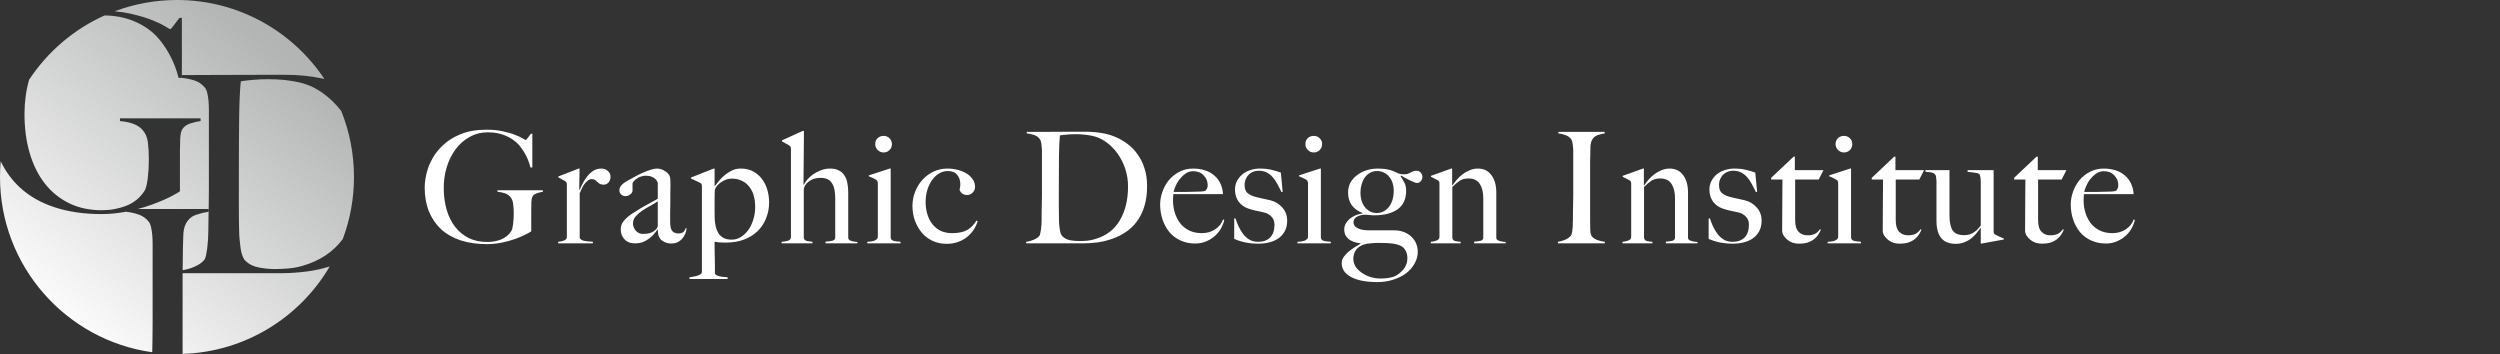 <svg width="226" height="32" viewBox="0 0 226 32" fill="none" xmlns="http://www.w3.org/2000/svg">
<rect x="0" y="0" width="226" height="32" fill="#333333" stroke="none"/>
<path d="M49.074 17.338V17.198H44.972V17.338C45.513 17.385 45.891 17.529 46.106 17.772C46.265 17.94 46.358 18.155 46.386 18.416C46.423 18.677 46.442 18.971 46.442 19.298C46.442 19.625 46.423 19.942 46.386 20.25C46.349 20.558 46.293 20.773 46.218 20.894C45.994 21.239 45.686 21.491 45.294 21.65C44.911 21.799 44.496 21.874 44.048 21.874C43.423 21.874 42.867 21.757 42.382 21.524C41.897 21.281 41.486 20.945 41.15 20.516C40.814 20.087 40.557 19.573 40.38 18.976C40.203 18.369 40.114 17.702 40.114 16.974C40.114 16.311 40.207 15.681 40.394 15.084C40.581 14.477 40.847 13.945 41.192 13.488C41.537 13.021 41.957 12.653 42.452 12.382C42.947 12.102 43.502 11.962 44.118 11.962C44.697 11.962 45.219 12.06 45.686 12.256C46.153 12.452 46.535 12.709 46.834 13.026C47.067 13.269 47.287 13.577 47.492 13.95C47.697 14.323 47.851 14.72 47.954 15.14H48.122V12.088H47.996C47.875 12.247 47.772 12.382 47.688 12.494C47.604 12.606 47.553 12.662 47.534 12.662C47.515 12.662 47.427 12.615 47.268 12.522C47.109 12.419 46.881 12.312 46.582 12.2C46.293 12.079 45.933 11.971 45.504 11.878C45.075 11.775 44.58 11.724 44.02 11.724C43.087 11.724 42.293 11.859 41.64 12.13C40.987 12.391 40.436 12.741 39.988 13.18C39.671 13.488 39.405 13.815 39.19 14.16C38.985 14.505 38.821 14.846 38.7 15.182C38.588 15.518 38.509 15.84 38.462 16.148C38.415 16.447 38.392 16.713 38.392 16.946C38.392 17.739 38.518 18.458 38.77 19.102C39.031 19.737 39.4 20.278 39.876 20.726C40.361 21.165 40.954 21.501 41.654 21.734C42.354 21.958 43.147 22.07 44.034 22.07C44.482 22.07 44.93 22.023 45.378 21.93C45.826 21.837 46.232 21.725 46.596 21.594C46.969 21.454 47.282 21.319 47.534 21.188C47.795 21.057 47.959 20.964 48.024 20.908V18.864C48.024 18.649 48.029 18.435 48.038 18.22C48.047 18.005 48.085 17.847 48.15 17.744C48.234 17.613 48.369 17.52 48.556 17.464C48.743 17.399 48.915 17.357 49.074 17.338ZM55.191 15.98C55.191 15.765 55.107 15.588 54.939 15.448C54.78 15.308 54.584 15.238 54.351 15.238C54.061 15.238 53.805 15.317 53.581 15.476C53.357 15.635 53.165 15.826 53.007 16.05C52.848 16.265 52.717 16.479 52.615 16.694C52.512 16.909 52.437 17.072 52.391 17.184H52.363L52.391 15.238H52.307L50.473 15.952V16.036C50.585 16.083 50.697 16.143 50.809 16.218C50.921 16.283 51.019 16.339 51.103 16.386C51.168 16.433 51.205 16.475 51.215 16.512C51.233 16.549 51.243 16.605 51.243 16.68V21.412C51.243 21.561 51.163 21.669 51.005 21.734C50.855 21.799 50.673 21.841 50.459 21.86V22H53.595V21.86C53.501 21.841 53.389 21.832 53.259 21.832C53.137 21.823 53.016 21.809 52.895 21.79C52.783 21.771 52.68 21.739 52.587 21.692C52.493 21.645 52.433 21.58 52.405 21.496V17.464C52.461 17.324 52.526 17.179 52.601 17.03C52.675 16.871 52.759 16.731 52.853 16.61C52.946 16.489 53.044 16.391 53.147 16.316C53.259 16.232 53.371 16.19 53.483 16.19C53.613 16.19 53.716 16.218 53.791 16.274C53.865 16.321 53.935 16.377 54.001 16.442C54.066 16.507 54.141 16.568 54.225 16.624C54.318 16.671 54.439 16.694 54.589 16.694C54.747 16.694 54.887 16.629 55.009 16.498C55.13 16.358 55.191 16.185 55.191 15.98ZM62.067 20.628H61.983C61.945 20.768 61.875 20.885 61.773 20.978C61.67 21.062 61.511 21.104 61.297 21.104C61.11 21.104 60.942 21.039 60.793 20.908C60.653 20.768 60.583 20.488 60.583 20.068C60.583 19.751 60.583 19.461 60.583 19.2C60.592 18.929 60.597 18.668 60.597 18.416C60.597 18.164 60.597 17.903 60.597 17.632C60.606 17.361 60.611 17.058 60.611 16.722C60.611 16.563 60.606 16.405 60.597 16.246C60.587 16.078 60.564 15.961 60.527 15.896C60.433 15.709 60.279 15.555 60.065 15.434C59.85 15.303 59.621 15.238 59.379 15.238C59.257 15.238 59.099 15.266 58.903 15.322C58.716 15.378 58.506 15.453 58.273 15.546C58.049 15.639 57.811 15.751 57.559 15.882C57.307 16.013 57.059 16.148 56.817 16.288C56.742 16.335 56.653 16.386 56.551 16.442C56.457 16.498 56.369 16.563 56.285 16.638C56.201 16.713 56.131 16.797 56.075 16.89C56.019 16.983 55.991 17.086 55.991 17.198C55.991 17.338 56.042 17.464 56.145 17.576C56.257 17.679 56.387 17.73 56.537 17.73C56.695 17.73 56.84 17.679 56.971 17.576C57.111 17.473 57.181 17.357 57.181 17.226V16.596C57.181 16.54 57.213 16.475 57.279 16.4C57.344 16.316 57.433 16.237 57.545 16.162C57.657 16.078 57.783 16.013 57.923 15.966C58.072 15.91 58.221 15.882 58.371 15.882C58.595 15.882 58.777 15.915 58.917 15.98C59.057 16.036 59.164 16.101 59.239 16.176C59.323 16.251 59.379 16.325 59.407 16.4C59.444 16.465 59.463 16.507 59.463 16.526V17.968C59.369 18.024 59.253 18.089 59.113 18.164C58.982 18.229 58.828 18.313 58.651 18.416C58.473 18.509 58.263 18.626 58.021 18.766C57.787 18.906 57.517 19.074 57.209 19.27C56.901 19.466 56.639 19.685 56.425 19.928C56.219 20.171 56.117 20.423 56.117 20.684C56.117 20.927 56.154 21.132 56.229 21.3C56.313 21.468 56.415 21.608 56.537 21.72C56.667 21.823 56.807 21.897 56.957 21.944C57.115 21.981 57.269 22 57.419 22C57.671 22 57.899 21.963 58.105 21.888C58.319 21.804 58.511 21.697 58.679 21.566C58.856 21.435 59.005 21.295 59.127 21.146C59.257 20.997 59.36 20.861 59.435 20.74L59.463 20.754C59.463 21.221 59.584 21.547 59.827 21.734C60.079 21.921 60.363 22.014 60.681 22.014C60.877 22.014 61.054 21.981 61.213 21.916C61.381 21.841 61.525 21.739 61.647 21.608C61.768 21.468 61.866 21.314 61.941 21.146C62.015 20.978 62.057 20.805 62.067 20.628ZM59.463 20.348C59.463 20.507 59.407 20.637 59.295 20.74C59.136 20.899 58.963 21.006 58.777 21.062C58.59 21.118 58.375 21.146 58.133 21.146C57.862 21.146 57.643 21.048 57.475 20.852C57.307 20.656 57.223 20.437 57.223 20.194C57.223 19.951 57.307 19.737 57.475 19.55C57.652 19.354 57.857 19.177 58.091 19.018C58.333 18.859 58.581 18.715 58.833 18.584C59.085 18.444 59.295 18.313 59.463 18.192V20.348ZM69.528 18.29C69.528 17.917 69.477 17.548 69.374 17.184C69.271 16.82 69.113 16.493 68.898 16.204C68.693 15.915 68.427 15.681 68.1 15.504C67.783 15.327 67.405 15.238 66.966 15.238C66.695 15.238 66.443 15.289 66.21 15.392C65.986 15.495 65.776 15.625 65.58 15.784C65.384 15.933 65.207 16.101 65.048 16.288C64.889 16.475 64.745 16.657 64.614 16.834L64.6 16.806V15.238H64.516L62.458 16.05V16.134C62.57 16.181 62.719 16.251 62.906 16.344C63.093 16.428 63.228 16.493 63.312 16.54C63.377 16.587 63.415 16.629 63.424 16.666C63.443 16.703 63.452 16.759 63.452 16.834V24.59C63.452 24.665 63.41 24.73 63.326 24.786C63.251 24.842 63.153 24.889 63.032 24.926C62.92 24.963 62.799 24.991 62.668 25.01C62.537 25.038 62.425 25.057 62.332 25.066V25.22H65.776V25.066C65.683 25.057 65.571 25.047 65.44 25.038C65.319 25.029 65.197 25.01 65.076 24.982C64.964 24.963 64.866 24.931 64.782 24.884C64.698 24.847 64.647 24.786 64.628 24.702C64.628 24.534 64.628 24.315 64.628 24.044C64.628 23.773 64.623 23.498 64.614 23.218C64.614 22.938 64.609 22.672 64.6 22.42C64.6 22.168 64.6 21.977 64.6 21.846C64.777 21.883 64.945 21.907 65.104 21.916C65.272 21.925 65.44 21.93 65.608 21.93C66.215 21.93 66.761 21.841 67.246 21.664C67.731 21.477 68.142 21.225 68.478 20.908C68.814 20.581 69.071 20.194 69.248 19.746C69.435 19.298 69.528 18.813 69.528 18.29ZM68.268 18.696C68.268 19.125 68.207 19.522 68.086 19.886C67.974 20.25 67.82 20.563 67.624 20.824C67.428 21.085 67.204 21.291 66.952 21.44C66.7 21.589 66.439 21.664 66.168 21.664C65.86 21.664 65.608 21.613 65.412 21.51C65.216 21.398 65.062 21.258 64.95 21.09C64.838 20.913 64.759 20.721 64.712 20.516C64.665 20.301 64.633 20.096 64.614 19.9C64.605 19.685 64.6 19.471 64.6 19.256C64.6 19.041 64.6 18.743 64.6 18.36C64.6 18.201 64.6 18.019 64.6 17.814C64.609 17.599 64.614 17.399 64.614 17.212C64.614 17.156 64.647 17.067 64.712 16.946C64.787 16.825 64.889 16.708 65.02 16.596C65.16 16.475 65.323 16.372 65.51 16.288C65.706 16.195 65.925 16.148 66.168 16.148C66.523 16.148 66.831 16.218 67.092 16.358C67.363 16.489 67.582 16.671 67.75 16.904C67.927 17.128 68.058 17.394 68.142 17.702C68.226 18.01 68.268 18.341 68.268 18.696ZM77.507 22V21.874C77.422 21.865 77.334 21.855 77.24 21.846C77.147 21.827 77.058 21.809 76.975 21.79C76.891 21.762 76.82 21.725 76.764 21.678C76.709 21.631 76.68 21.575 76.68 21.51V17.38C76.68 17.072 76.653 16.787 76.597 16.526C76.55 16.265 76.461 16.041 76.331 15.854C76.209 15.658 76.041 15.509 75.826 15.406C75.621 15.294 75.365 15.238 75.056 15.238C74.739 15.238 74.445 15.294 74.174 15.406C73.913 15.509 73.68 15.635 73.475 15.784C73.269 15.933 73.097 16.092 72.957 16.26C72.826 16.428 72.728 16.577 72.662 16.708L72.635 16.694L72.677 11.836H72.564L70.689 12.69V12.774C70.81 12.849 70.931 12.919 71.052 12.984C71.183 13.04 71.286 13.101 71.361 13.166C71.426 13.213 71.463 13.255 71.472 13.292C71.491 13.329 71.501 13.385 71.501 13.46V21.412C71.501 21.589 71.412 21.706 71.234 21.762C71.067 21.809 70.875 21.841 70.66 21.86V22H73.447V21.86C73.353 21.841 73.26 21.827 73.166 21.818C73.073 21.809 72.989 21.795 72.915 21.776C72.84 21.748 72.779 21.711 72.733 21.664C72.686 21.617 72.662 21.552 72.662 21.468V17.17C72.662 17.095 72.677 17.016 72.704 16.932C72.742 16.839 72.77 16.778 72.788 16.75C72.928 16.545 73.115 16.381 73.349 16.26C73.582 16.139 73.867 16.078 74.203 16.078C74.464 16.078 74.678 16.125 74.847 16.218C75.014 16.311 75.145 16.442 75.239 16.61C75.341 16.778 75.411 16.979 75.448 17.212C75.486 17.445 75.504 17.697 75.504 17.968V21.468C75.504 21.617 75.421 21.715 75.252 21.762C75.085 21.799 74.874 21.827 74.623 21.846V22H77.507ZM80.63 13.026C80.63 12.811 80.556 12.634 80.406 12.494C80.266 12.354 80.089 12.284 79.874 12.284C79.66 12.284 79.478 12.354 79.328 12.494C79.188 12.634 79.118 12.811 79.118 13.026C79.118 13.231 79.193 13.409 79.342 13.558C79.492 13.707 79.669 13.782 79.874 13.782C80.089 13.782 80.266 13.712 80.406 13.572C80.556 13.423 80.63 13.241 80.63 13.026ZM81.414 22V21.86C81.321 21.841 81.223 21.832 81.12 21.832C81.027 21.823 80.938 21.809 80.854 21.79C80.77 21.771 80.696 21.743 80.63 21.706C80.574 21.659 80.537 21.589 80.518 21.496V15.238H80.434L78.544 15.854V15.938C78.675 15.985 78.796 16.036 78.908 16.092C79.03 16.148 79.132 16.204 79.216 16.26C79.282 16.307 79.319 16.358 79.328 16.414C79.347 16.47 79.356 16.535 79.356 16.61V21.412C79.356 21.496 79.324 21.566 79.258 21.622C79.202 21.678 79.128 21.725 79.034 21.762C78.95 21.79 78.852 21.813 78.74 21.832C78.628 21.841 78.516 21.851 78.404 21.86V22H81.414ZM88.381 19.998L88.269 19.942C88.045 20.315 87.765 20.6 87.429 20.796C87.093 20.983 86.636 21.076 86.057 21.076C85.693 21.076 85.362 21.011 85.063 20.88C84.774 20.74 84.526 20.549 84.321 20.306C84.116 20.054 83.957 19.755 83.845 19.41C83.733 19.055 83.677 18.668 83.677 18.248C83.677 17.865 83.728 17.506 83.831 17.17C83.934 16.834 84.074 16.54 84.251 16.288C84.428 16.036 84.638 15.835 84.881 15.686C85.124 15.537 85.39 15.462 85.679 15.462C86.071 15.462 86.356 15.579 86.533 15.812C86.72 16.036 86.813 16.321 86.813 16.666C86.813 16.853 86.79 17.011 86.743 17.142C86.78 17.282 86.86 17.399 86.981 17.492C87.112 17.585 87.256 17.632 87.415 17.632C87.611 17.632 87.779 17.562 87.919 17.422C88.068 17.273 88.143 17.1 88.143 16.904C88.143 16.633 88.068 16.395 87.919 16.19C87.779 15.985 87.592 15.812 87.359 15.672C87.126 15.532 86.86 15.425 86.561 15.35C86.262 15.275 85.959 15.238 85.651 15.238C85.194 15.238 84.769 15.331 84.377 15.518C83.994 15.705 83.663 15.952 83.383 16.26C83.103 16.568 82.884 16.927 82.725 17.338C82.566 17.739 82.487 18.164 82.487 18.612C82.487 19.088 82.562 19.536 82.711 19.956C82.87 20.376 83.084 20.745 83.355 21.062C83.626 21.37 83.952 21.613 84.335 21.79C84.718 21.958 85.133 22.042 85.581 22.042C85.936 22.042 86.262 21.991 86.561 21.888C86.869 21.785 87.144 21.641 87.387 21.454C87.63 21.258 87.835 21.039 88.003 20.796C88.171 20.544 88.297 20.278 88.381 19.998ZM103.697 16.82C103.697 16.213 103.618 15.677 103.459 15.21C103.31 14.734 103.105 14.319 102.843 13.964C102.591 13.6 102.293 13.287 101.947 13.026C101.602 12.765 101.233 12.55 100.841 12.382C100.543 12.251 100.239 12.153 99.931 12.088C99.624 12.023 99.316 11.976 99.007 11.948C98.7 11.92 98.391 11.906 98.084 11.906C97.785 11.906 97.486 11.906 97.188 11.906C96.142 11.906 95.251 11.911 94.513 11.92C93.776 11.92 93.212 11.92 92.82 11.92V12.06C93.062 12.088 93.281 12.135 93.478 12.2C93.674 12.265 93.841 12.382 93.981 12.55C94.037 12.615 94.079 12.709 94.108 12.83C94.135 12.942 94.154 13.073 94.163 13.222C94.182 13.362 94.192 13.516 94.192 13.684C94.192 13.852 94.192 14.02 94.192 14.188V16.918C94.192 17.17 94.192 17.441 94.192 17.73C94.192 18.01 94.187 18.285 94.177 18.556C94.177 18.817 94.173 19.06 94.163 19.284C94.163 19.508 94.163 19.685 94.163 19.816C94.163 19.965 94.159 20.119 94.15 20.278C94.14 20.437 94.126 20.586 94.108 20.726C94.089 20.866 94.066 20.992 94.037 21.104C94.019 21.216 93.986 21.295 93.939 21.342C93.828 21.473 93.659 21.585 93.436 21.678C93.221 21.771 92.997 21.832 92.763 21.86V22H97.874C98.303 22 98.746 21.972 99.204 21.916C99.661 21.851 100.104 21.743 100.533 21.594C100.963 21.445 101.369 21.244 101.751 20.992C102.134 20.74 102.47 20.423 102.759 20.04C103.049 19.657 103.277 19.2 103.445 18.668C103.613 18.136 103.697 17.52 103.697 16.82ZM101.975 16.848C101.975 18.071 101.723 19.102 101.219 19.942C100.725 20.773 99.974 21.333 98.966 21.622C98.751 21.687 98.517 21.734 98.266 21.762C98.023 21.781 97.785 21.79 97.552 21.79C97.299 21.79 97.029 21.767 96.74 21.72C96.46 21.664 96.226 21.543 96.04 21.356C95.984 21.3 95.932 21.216 95.885 21.104C95.848 20.983 95.82 20.852 95.802 20.712C95.783 20.563 95.764 20.413 95.746 20.264C95.736 20.105 95.731 19.961 95.731 19.83C95.722 19.522 95.718 19.125 95.718 18.64C95.718 18.145 95.718 17.599 95.718 17.002C95.718 15.891 95.722 14.935 95.731 14.132C95.741 13.329 95.769 12.699 95.816 12.242C95.881 12.223 95.965 12.209 96.067 12.2C96.18 12.191 96.296 12.181 96.418 12.172C96.548 12.153 96.679 12.144 96.809 12.144C96.94 12.135 97.061 12.13 97.174 12.13C97.5 12.13 97.775 12.144 97.999 12.172C98.224 12.191 98.429 12.219 98.615 12.256C99.101 12.34 99.549 12.527 99.96 12.816C100.37 13.105 100.725 13.46 101.023 13.88C101.322 14.291 101.555 14.753 101.723 15.266C101.891 15.779 101.975 16.307 101.975 16.848ZM110.673 19.872L110.561 19.844C110.449 20.189 110.216 20.483 109.861 20.726C109.516 20.959 109.11 21.076 108.643 21.076C108.214 21.076 107.836 20.997 107.509 20.838C107.183 20.679 106.912 20.465 106.697 20.194C106.483 19.914 106.319 19.597 106.207 19.242C106.095 18.878 106.039 18.5 106.039 18.108C106.039 18.005 106.044 17.907 106.053 17.814C106.063 17.711 106.067 17.623 106.067 17.548H110.561C110.533 17.156 110.445 16.815 110.295 16.526C110.146 16.237 109.95 15.999 109.707 15.812C109.474 15.616 109.194 15.471 108.867 15.378C108.55 15.285 108.209 15.238 107.845 15.238C107.397 15.238 106.987 15.336 106.613 15.532C106.249 15.719 105.937 15.966 105.675 16.274C105.423 16.582 105.227 16.932 105.087 17.324C104.947 17.707 104.877 18.094 104.877 18.486C104.877 18.971 104.952 19.433 105.101 19.872C105.251 20.301 105.461 20.679 105.731 21.006C106.011 21.323 106.347 21.571 106.739 21.748C107.131 21.925 107.565 22.014 108.041 22.014C108.424 22.014 108.769 21.944 109.077 21.804C109.395 21.664 109.665 21.487 109.889 21.272C110.113 21.057 110.291 20.824 110.421 20.572C110.552 20.311 110.636 20.077 110.673 19.872ZM109.175 16.736C109.175 16.867 109.157 16.965 109.119 17.03C109.091 17.095 109.045 17.165 108.979 17.24C108.886 17.277 108.779 17.301 108.657 17.31C108.536 17.319 108.405 17.324 108.265 17.324C108.051 17.324 107.855 17.329 107.677 17.338C107.5 17.338 107.327 17.343 107.159 17.352C107.001 17.352 106.837 17.352 106.669 17.352C106.501 17.352 106.31 17.352 106.095 17.352C106.114 17.24 106.165 17.081 106.249 16.876C106.333 16.661 106.45 16.451 106.599 16.246C106.758 16.041 106.94 15.863 107.145 15.714C107.36 15.555 107.598 15.476 107.859 15.476C108.261 15.476 108.578 15.602 108.811 15.854C109.054 16.097 109.175 16.391 109.175 16.736ZM116.361 19.956C116.361 19.48 116.212 19.079 115.913 18.752C115.624 18.425 115.269 18.211 114.849 18.108C114.672 18.061 114.462 18.015 114.219 17.968C113.977 17.912 113.753 17.861 113.547 17.814C113.249 17.739 113.001 17.627 112.805 17.478C112.609 17.329 112.511 17.081 112.511 16.736C112.511 16.521 112.549 16.335 112.623 16.176C112.698 16.008 112.791 15.873 112.903 15.77C113.025 15.658 113.16 15.574 113.309 15.518C113.468 15.462 113.627 15.434 113.785 15.434C114.047 15.434 114.275 15.481 114.471 15.574C114.677 15.667 114.859 15.803 115.017 15.98C115.176 16.148 115.321 16.353 115.451 16.596C115.582 16.829 115.713 17.086 115.843 17.366L115.955 17.338L115.787 15.602C115.517 15.499 115.232 15.415 114.933 15.35C114.635 15.275 114.289 15.238 113.897 15.238C113.589 15.238 113.3 15.285 113.029 15.378C112.759 15.462 112.521 15.588 112.315 15.756C112.11 15.924 111.947 16.125 111.825 16.358C111.704 16.591 111.643 16.853 111.643 17.142C111.643 17.562 111.751 17.921 111.965 18.22C112.189 18.519 112.479 18.729 112.833 18.85C113.02 18.915 113.23 18.976 113.463 19.032C113.697 19.088 113.939 19.139 114.191 19.186C114.509 19.251 114.756 19.382 114.933 19.578C115.12 19.765 115.213 20.003 115.213 20.292C115.213 20.824 115.078 21.221 114.807 21.482C114.546 21.734 114.191 21.86 113.743 21.86C113.435 21.86 113.169 21.795 112.945 21.664C112.721 21.524 112.53 21.351 112.371 21.146C112.213 20.931 112.077 20.703 111.965 20.46C111.853 20.208 111.76 19.97 111.685 19.746H111.573V21.594C111.881 21.734 112.217 21.841 112.581 21.916C112.945 21.991 113.333 22.028 113.743 22.028C114.089 22.028 114.415 21.991 114.723 21.916C115.041 21.841 115.321 21.72 115.563 21.552C115.806 21.384 115.997 21.169 116.137 20.908C116.287 20.637 116.361 20.32 116.361 19.956ZM119.519 13.026C119.519 12.811 119.444 12.634 119.295 12.494C119.155 12.354 118.978 12.284 118.763 12.284C118.548 12.284 118.366 12.354 118.217 12.494C118.077 12.634 118.007 12.811 118.007 13.026C118.007 13.231 118.082 13.409 118.231 13.558C118.38 13.707 118.558 13.782 118.763 13.782C118.978 13.782 119.155 13.712 119.295 13.572C119.444 13.423 119.519 13.241 119.519 13.026ZM120.303 22V21.86C120.21 21.841 120.112 21.832 120.009 21.832C119.916 21.823 119.827 21.809 119.743 21.79C119.659 21.771 119.584 21.743 119.519 21.706C119.463 21.659 119.426 21.589 119.407 21.496V15.238H119.323L117.433 15.854V15.938C117.564 15.985 117.685 16.036 117.797 16.092C117.918 16.148 118.021 16.204 118.105 16.26C118.17 16.307 118.208 16.358 118.217 16.414C118.236 16.47 118.245 16.535 118.245 16.61V21.412C118.245 21.496 118.212 21.566 118.147 21.622C118.091 21.678 118.016 21.725 117.923 21.762C117.839 21.79 117.741 21.813 117.629 21.832C117.517 21.841 117.405 21.851 117.293 21.86V22H120.303ZM128.586 16.008C128.586 15.849 128.534 15.714 128.432 15.602C128.329 15.49 128.198 15.434 128.04 15.434C127.928 15.434 127.83 15.453 127.746 15.49C127.662 15.518 127.582 15.555 127.508 15.602C127.433 15.639 127.349 15.677 127.256 15.714C127.172 15.742 127.074 15.756 126.962 15.756C126.85 15.756 126.752 15.751 126.668 15.742C126.593 15.733 126.5 15.709 126.388 15.672C126.089 15.513 125.8 15.401 125.52 15.336C125.249 15.271 124.936 15.238 124.582 15.238C124.19 15.238 123.826 15.294 123.49 15.406C123.163 15.518 122.878 15.672 122.636 15.868C122.393 16.055 122.202 16.279 122.062 16.54C121.931 16.801 121.866 17.081 121.866 17.38C121.866 17.856 121.978 18.248 122.202 18.556C122.435 18.864 122.757 19.097 123.168 19.256V19.298C122.934 19.326 122.715 19.387 122.51 19.48C122.314 19.564 122.141 19.671 121.992 19.802C121.842 19.933 121.726 20.077 121.642 20.236C121.558 20.395 121.516 20.563 121.516 20.74C121.516 21.095 121.642 21.379 121.894 21.594C122.155 21.809 122.524 21.944 123 22V22.028C122.804 22.149 122.603 22.271 122.398 22.392C122.202 22.523 122.02 22.658 121.852 22.798C121.693 22.947 121.558 23.101 121.446 23.26C121.343 23.419 121.292 23.596 121.292 23.792C121.292 24.324 121.572 24.739 122.132 25.038C122.701 25.346 123.494 25.5 124.512 25.5C125.044 25.5 125.529 25.425 125.968 25.276C126.416 25.136 126.803 24.94 127.13 24.688C127.456 24.436 127.708 24.142 127.886 23.806C128.072 23.479 128.166 23.134 128.166 22.77C128.166 22.49 128.114 22.233 128.012 22C127.918 21.776 127.778 21.575 127.592 21.398C127.405 21.221 127.181 21.081 126.92 20.978C126.658 20.875 126.364 20.824 126.038 20.824H123.798C123.639 20.824 123.476 20.815 123.308 20.796C123.14 20.777 122.986 20.74 122.846 20.684C122.706 20.628 122.589 20.553 122.496 20.46C122.402 20.357 122.356 20.231 122.356 20.082C122.356 19.895 122.444 19.741 122.622 19.62C122.799 19.499 123.037 19.429 123.336 19.41C123.522 19.41 123.681 19.419 123.812 19.438C123.952 19.457 124.087 19.466 124.218 19.466C125.123 19.466 125.832 19.284 126.346 18.92C126.859 18.547 127.116 17.991 127.116 17.254C127.116 16.955 127.064 16.713 126.962 16.526C126.868 16.339 126.752 16.139 126.612 15.924L126.668 15.868C126.78 15.933 126.906 16.008 127.046 16.092C127.186 16.167 127.321 16.237 127.452 16.302C127.592 16.367 127.718 16.423 127.83 16.47C127.942 16.517 128.026 16.54 128.082 16.54C128.222 16.54 128.338 16.489 128.432 16.386C128.534 16.274 128.586 16.148 128.586 16.008ZM125.996 17.254C125.996 17.515 125.963 17.767 125.898 18.01C125.832 18.243 125.734 18.453 125.604 18.64C125.473 18.827 125.31 18.976 125.114 19.088C124.927 19.2 124.708 19.256 124.456 19.256C124.045 19.256 123.695 19.088 123.406 18.752C123.126 18.407 122.986 17.954 122.986 17.394C122.986 17.151 123.018 16.913 123.084 16.68C123.149 16.447 123.242 16.241 123.364 16.064C123.494 15.877 123.653 15.733 123.84 15.63C124.026 15.518 124.236 15.462 124.47 15.462C124.722 15.462 124.941 15.513 125.128 15.616C125.324 15.709 125.482 15.84 125.604 16.008C125.734 16.167 125.832 16.353 125.898 16.568C125.963 16.783 125.996 17.011 125.996 17.254ZM127.228 23.344C127.228 23.745 127.102 24.091 126.85 24.38C126.607 24.669 126.322 24.879 125.996 25.01C125.837 25.066 125.655 25.108 125.45 25.136C125.254 25.164 125.016 25.178 124.736 25.178C124.502 25.178 124.246 25.141 123.966 25.066C123.695 24.991 123.438 24.875 123.196 24.716C122.953 24.567 122.748 24.38 122.58 24.156C122.421 23.932 122.342 23.671 122.342 23.372C122.342 23.083 122.426 22.817 122.594 22.574C122.762 22.331 123.065 22.154 123.504 22.042C123.634 22.023 123.802 22.005 124.008 21.986C124.213 21.967 124.414 21.958 124.61 21.958C125.151 21.958 125.576 21.977 125.884 22.014C126.192 22.061 126.448 22.135 126.654 22.238C126.812 22.313 126.948 22.448 127.06 22.644C127.172 22.84 127.228 23.073 127.228 23.344ZM136.119 22V21.874C136.035 21.865 135.942 21.855 135.839 21.846C135.746 21.827 135.657 21.809 135.573 21.79C135.489 21.762 135.415 21.725 135.349 21.678C135.293 21.631 135.265 21.575 135.265 21.51V17.394C135.265 16.759 135.121 16.241 134.831 15.84C134.542 15.439 134.127 15.238 133.585 15.238C133.333 15.238 133.091 15.289 132.857 15.392C132.624 15.485 132.409 15.607 132.213 15.756C132.017 15.905 131.84 16.073 131.681 16.26C131.532 16.437 131.406 16.605 131.303 16.764L131.275 16.75V15.238H131.191L129.357 15.896V15.98C129.469 16.027 129.581 16.083 129.693 16.148C129.805 16.204 129.903 16.255 129.987 16.302C130.053 16.349 130.09 16.391 130.099 16.428C130.118 16.465 130.127 16.521 130.127 16.596V21.412C130.127 21.561 130.048 21.669 129.889 21.734C129.74 21.799 129.558 21.841 129.343 21.86V22H132.045V21.86C131.952 21.841 131.863 21.832 131.779 21.832C131.695 21.823 131.621 21.809 131.555 21.79C131.49 21.771 131.434 21.743 131.387 21.706C131.341 21.659 131.308 21.589 131.289 21.496V16.904C131.541 16.652 131.77 16.461 131.975 16.33C132.181 16.199 132.437 16.134 132.745 16.134C133.231 16.134 133.576 16.302 133.781 16.638C133.987 16.965 134.089 17.399 134.089 17.94V21.468C134.089 21.617 134.015 21.715 133.865 21.762C133.716 21.799 133.515 21.827 133.263 21.846V22H136.119ZM145.077 22V21.86C144.881 21.841 144.662 21.79 144.419 21.706C144.177 21.622 143.999 21.501 143.887 21.342C143.813 21.239 143.771 21.062 143.761 20.81C143.752 20.558 143.747 20.297 143.747 20.026V16.862C143.747 16.573 143.747 16.307 143.747 16.064C143.747 15.812 143.747 15.569 143.747 15.336C143.747 15.103 143.747 14.874 143.747 14.65C143.757 14.417 143.761 14.183 143.761 13.95C143.771 13.735 143.775 13.507 143.775 13.264C143.785 13.021 143.831 12.821 143.915 12.662C144.037 12.438 144.209 12.289 144.433 12.214C144.657 12.139 144.867 12.088 145.063 12.06V11.92H140.877V12.06C141.12 12.088 141.335 12.139 141.521 12.214C141.717 12.279 141.881 12.391 142.011 12.55C142.067 12.615 142.109 12.709 142.137 12.83C142.165 12.942 142.184 13.073 142.193 13.222C142.212 13.362 142.221 13.516 142.221 13.684C142.221 13.852 142.221 14.02 142.221 14.188V16.918C142.221 17.17 142.221 17.441 142.221 17.73C142.221 18.01 142.217 18.285 142.207 18.556C142.207 18.817 142.203 19.06 142.193 19.284C142.193 19.508 142.193 19.685 142.193 19.816C142.193 19.965 142.189 20.119 142.179 20.278C142.179 20.427 142.17 20.572 142.151 20.712C142.142 20.852 142.123 20.973 142.095 21.076C142.077 21.179 142.044 21.258 141.997 21.314C141.857 21.473 141.685 21.594 141.479 21.678C141.283 21.762 141.069 21.823 140.835 21.86V22H145.077ZM153.451 22V21.874C153.367 21.865 153.274 21.855 153.171 21.846C153.078 21.827 152.989 21.809 152.905 21.79C152.821 21.762 152.747 21.725 152.681 21.678C152.625 21.631 152.597 21.575 152.597 21.51V17.394C152.597 16.759 152.453 16.241 152.163 15.84C151.874 15.439 151.459 15.238 150.917 15.238C150.665 15.238 150.423 15.289 150.189 15.392C149.956 15.485 149.741 15.607 149.545 15.756C149.349 15.905 149.172 16.073 149.013 16.26C148.864 16.437 148.738 16.605 148.635 16.764L148.607 16.75V15.238H148.523L146.689 15.896V15.98C146.801 16.027 146.913 16.083 147.025 16.148C147.137 16.204 147.235 16.255 147.319 16.302C147.385 16.349 147.422 16.391 147.431 16.428C147.45 16.465 147.459 16.521 147.459 16.596V21.412C147.459 21.561 147.38 21.669 147.221 21.734C147.072 21.799 146.89 21.841 146.675 21.86V22H149.377V21.86C149.284 21.841 149.195 21.832 149.111 21.832C149.027 21.823 148.953 21.809 148.887 21.79C148.822 21.771 148.766 21.743 148.719 21.706C148.673 21.659 148.64 21.589 148.621 21.496V16.904C148.873 16.652 149.102 16.461 149.307 16.33C149.513 16.199 149.769 16.134 150.077 16.134C150.563 16.134 150.908 16.302 151.113 16.638C151.319 16.965 151.421 17.399 151.421 17.94V21.468C151.421 21.617 151.347 21.715 151.197 21.762C151.048 21.799 150.847 21.827 150.595 21.846V22H153.451ZM159.25 19.956C159.25 19.48 159.101 19.079 158.802 18.752C158.513 18.425 158.158 18.211 157.738 18.108C157.561 18.061 157.351 18.015 157.108 17.968C156.865 17.912 156.641 17.861 156.436 17.814C156.137 17.739 155.89 17.627 155.694 17.478C155.498 17.329 155.4 17.081 155.4 16.736C155.4 16.521 155.437 16.335 155.512 16.176C155.587 16.008 155.68 15.873 155.792 15.77C155.913 15.658 156.049 15.574 156.198 15.518C156.357 15.462 156.515 15.434 156.674 15.434C156.935 15.434 157.164 15.481 157.36 15.574C157.565 15.667 157.747 15.803 157.906 15.98C158.065 16.148 158.209 16.353 158.34 16.596C158.471 16.829 158.601 17.086 158.732 17.366L158.844 17.338L158.676 15.602C158.405 15.499 158.121 15.415 157.822 15.35C157.523 15.275 157.178 15.238 156.786 15.238C156.478 15.238 156.189 15.285 155.918 15.378C155.647 15.462 155.409 15.588 155.204 15.756C154.999 15.924 154.835 16.125 154.714 16.358C154.593 16.591 154.532 16.853 154.532 17.142C154.532 17.562 154.639 17.921 154.854 18.22C155.078 18.519 155.367 18.729 155.722 18.85C155.909 18.915 156.119 18.976 156.352 19.032C156.585 19.088 156.828 19.139 157.08 19.186C157.397 19.251 157.645 19.382 157.822 19.578C158.009 19.765 158.102 20.003 158.102 20.292C158.102 20.824 157.967 21.221 157.696 21.482C157.435 21.734 157.08 21.86 156.632 21.86C156.324 21.86 156.058 21.795 155.834 21.664C155.61 21.524 155.419 21.351 155.26 21.146C155.101 20.931 154.966 20.703 154.854 20.46C154.742 20.208 154.649 19.97 154.574 19.746H154.462V21.594C154.77 21.734 155.106 21.841 155.47 21.916C155.834 21.991 156.221 22.028 156.632 22.028C156.977 22.028 157.304 21.991 157.612 21.916C157.929 21.841 158.209 21.72 158.452 21.552C158.695 21.384 158.886 21.169 159.026 20.908C159.175 20.637 159.25 20.32 159.25 19.956ZM164.844 15.378H162.254V14.16H162.142L160.112 16.078V16.232H161.134C161.134 16.848 161.129 17.553 161.12 18.346C161.11 19.13 161.106 19.961 161.106 20.838C161.106 20.987 161.148 21.137 161.232 21.286C161.325 21.426 161.442 21.557 161.582 21.678C161.722 21.79 161.88 21.879 162.058 21.944C162.244 22 162.436 22.028 162.632 22.028C162.93 22.028 163.187 21.995 163.402 21.93C163.626 21.855 163.817 21.757 163.976 21.636C164.144 21.505 164.274 21.365 164.368 21.216C164.47 21.057 164.55 20.908 164.606 20.768L164.522 20.726C164.391 20.913 164.237 21.053 164.06 21.146C163.882 21.23 163.658 21.272 163.388 21.272C163.061 21.272 162.795 21.165 162.59 20.95C162.384 20.735 162.282 20.39 162.282 19.914V16.232H164.41L164.844 15.378ZM167.447 13.026C167.447 12.811 167.372 12.634 167.223 12.494C167.083 12.354 166.905 12.284 166.691 12.284C166.476 12.284 166.294 12.354 166.145 12.494C166.005 12.634 165.935 12.811 165.935 13.026C165.935 13.231 166.009 13.409 166.159 13.558C166.308 13.707 166.485 13.782 166.691 13.782C166.905 13.782 167.083 13.712 167.223 13.572C167.372 13.423 167.447 13.241 167.447 13.026ZM168.231 22V21.86C168.137 21.841 168.039 21.832 167.937 21.832C167.843 21.823 167.755 21.809 167.671 21.79C167.587 21.771 167.512 21.743 167.447 21.706C167.391 21.659 167.353 21.589 167.335 21.496V15.238H167.251L165.361 15.854V15.938C165.491 15.985 165.613 16.036 165.725 16.092C165.846 16.148 165.949 16.204 166.033 16.26C166.098 16.307 166.135 16.358 166.145 16.414C166.163 16.47 166.173 16.535 166.173 16.61V21.412C166.173 21.496 166.14 21.566 166.075 21.622C166.019 21.678 165.944 21.725 165.851 21.762C165.767 21.79 165.669 21.813 165.557 21.832C165.445 21.841 165.333 21.851 165.221 21.86V22H168.231ZM173.937 15.378H171.347V14.16H171.235L169.205 16.078V16.232H170.227C170.227 16.848 170.223 17.553 170.213 18.346C170.204 19.13 170.199 19.961 170.199 20.838C170.199 20.987 170.241 21.137 170.325 21.286C170.419 21.426 170.535 21.557 170.675 21.678C170.815 21.79 170.974 21.879 171.151 21.944C171.338 22 171.529 22.028 171.725 22.028C172.024 22.028 172.281 21.995 172.495 21.93C172.719 21.855 172.911 21.757 173.069 21.636C173.237 21.505 173.368 21.365 173.461 21.216C173.564 21.057 173.643 20.908 173.699 20.768L173.615 20.726C173.485 20.913 173.331 21.053 173.153 21.146C172.976 21.23 172.752 21.272 172.481 21.272C172.155 21.272 171.889 21.165 171.683 20.95C171.478 20.735 171.375 20.39 171.375 19.914V16.232H173.503L173.937 15.378ZM181.147 21.65V21.566C181.035 21.519 180.895 21.459 180.727 21.384C180.568 21.309 180.447 21.249 180.363 21.202C180.297 21.155 180.255 21.113 180.237 21.076C180.227 21.039 180.223 20.983 180.223 20.908V15.378H177.871V15.532C178.076 15.551 178.272 15.574 178.459 15.602C178.655 15.63 178.809 15.667 178.921 15.714C178.977 15.789 179.014 15.901 179.033 16.05C179.051 16.19 179.061 16.307 179.061 16.4V20.39C178.977 20.502 178.883 20.609 178.781 20.712C178.687 20.815 178.58 20.908 178.459 20.992C178.347 21.067 178.216 21.132 178.067 21.188C177.927 21.235 177.759 21.258 177.562 21.258C177.049 21.258 176.699 21.113 176.513 20.824C176.326 20.525 176.233 20.068 176.233 19.452V15.378H174.062V15.532C174.147 15.541 174.235 15.551 174.329 15.56C174.422 15.56 174.511 15.569 174.595 15.588C174.679 15.607 174.753 15.635 174.819 15.672C174.893 15.709 174.949 15.77 174.986 15.854C175.005 15.882 175.015 15.929 175.015 15.994C175.024 16.05 175.033 16.115 175.043 16.19C175.052 16.255 175.057 16.321 175.057 16.386C175.057 16.451 175.057 16.503 175.057 16.54V19.956C175.057 20.637 175.197 21.155 175.477 21.51C175.766 21.865 176.209 22.042 176.807 22.042C177.068 22.042 177.311 22 177.535 21.916C177.768 21.832 177.978 21.72 178.165 21.58C178.351 21.431 178.519 21.267 178.669 21.09C178.818 20.913 178.944 20.745 179.047 20.586L179.061 20.6V22.014H179.159L181.147 21.65ZM186.805 15.378H184.215V14.16H184.103L182.073 16.078V16.232H183.095C183.095 16.848 183.09 17.553 183.081 18.346C183.071 19.13 183.067 19.961 183.067 20.838C183.067 20.987 183.109 21.137 183.193 21.286C183.286 21.426 183.403 21.557 183.543 21.678C183.683 21.79 183.841 21.879 184.019 21.944C184.205 22 184.397 22.028 184.593 22.028C184.891 22.028 185.148 21.995 185.363 21.93C185.587 21.855 185.778 21.757 185.937 21.636C186.105 21.505 186.235 21.365 186.329 21.216C186.431 21.057 186.511 20.908 186.567 20.768L186.483 20.726C186.352 20.913 186.198 21.053 186.021 21.146C185.843 21.23 185.619 21.272 185.349 21.272C185.022 21.272 184.756 21.165 184.551 20.95C184.345 20.735 184.243 20.39 184.243 19.914V16.232H186.371L186.805 15.378ZM192.992 19.872L192.88 19.844C192.768 20.189 192.534 20.483 192.18 20.726C191.834 20.959 191.428 21.076 190.962 21.076C190.532 21.076 190.154 20.997 189.828 20.838C189.501 20.679 189.23 20.465 189.016 20.194C188.801 19.914 188.638 19.597 188.526 19.242C188.414 18.878 188.358 18.5 188.358 18.108C188.358 18.005 188.362 17.907 188.372 17.814C188.381 17.711 188.386 17.623 188.386 17.548H192.88C192.852 17.156 192.763 16.815 192.614 16.526C192.464 16.237 192.268 15.999 192.026 15.812C191.792 15.616 191.512 15.471 191.186 15.378C190.868 15.285 190.528 15.238 190.164 15.238C189.716 15.238 189.305 15.336 188.932 15.532C188.568 15.719 188.255 15.966 187.994 16.274C187.742 16.582 187.546 16.932 187.406 17.324C187.266 17.707 187.196 18.094 187.196 18.486C187.196 18.971 187.27 19.433 187.42 19.872C187.569 20.301 187.779 20.679 188.05 21.006C188.33 21.323 188.666 21.571 189.058 21.748C189.45 21.925 189.884 22.014 190.36 22.014C190.742 22.014 191.088 21.944 191.396 21.804C191.713 21.664 191.984 21.487 192.208 21.272C192.432 21.057 192.609 20.824 192.74 20.572C192.87 20.311 192.954 20.077 192.992 19.872ZM191.494 16.736C191.494 16.867 191.475 16.965 191.438 17.03C191.41 17.095 191.363 17.165 191.298 17.24C191.204 17.277 191.097 17.301 190.976 17.31C190.854 17.319 190.724 17.324 190.584 17.324C190.369 17.324 190.173 17.329 189.996 17.338C189.818 17.338 189.646 17.343 189.478 17.352C189.319 17.352 189.156 17.352 188.988 17.352C188.82 17.352 188.628 17.352 188.414 17.352C188.432 17.24 188.484 17.081 188.568 16.876C188.652 16.661 188.768 16.451 188.918 16.246C189.076 16.041 189.258 15.863 189.464 15.714C189.678 15.555 189.916 15.476 190.178 15.476C190.579 15.476 190.896 15.602 191.13 15.854C191.372 16.097 191.494 16.391 191.494 16.736Z" fill="white"/>
<g clip-path="url(#clip0)">
<path d="M32 16C32 17.975 31.641 19.866 30.986 21.613C30.114 22.778 28.907 23.582 27.363 24.025C26.982 24.141 26.571 24.22 26.132 24.261C25.693 24.302 25.266 24.323 24.851 24.323C24.403 24.323 23.926 24.278 23.421 24.186C22.914 24.095 22.496 23.884 22.165 23.552C22.066 23.453 21.978 23.299 21.904 23.092C21.83 22.885 21.775 22.653 21.742 22.395C21.709 22.138 21.68 21.873 21.655 21.599C21.63 21.326 21.618 21.073 21.618 20.841C21.601 20.294 21.593 19.589 21.593 18.726C21.593 17.848 21.593 16.878 21.593 15.816C21.593 13.843 21.601 12.143 21.618 10.717C21.634 9.291 21.684 8.172 21.767 7.359C21.883 7.326 22.037 7.302 22.227 7.285C22.418 7.269 22.625 7.247 22.849 7.222C23.073 7.198 23.3 7.181 23.533 7.173C23.765 7.165 23.981 7.16 24.179 7.16C24.759 7.16 25.249 7.181 25.646 7.222C26.044 7.264 26.409 7.318 26.741 7.384C27.602 7.534 28.398 7.865 29.129 8.379C29.782 8.839 30.354 9.39 30.848 10.029C31.59 11.875 32 13.89 32 16ZM11.789 1.233C12.551 1.407 13.194 1.598 13.717 1.805C14.239 2.012 14.641 2.202 14.923 2.377C15.205 2.551 15.362 2.638 15.396 2.638C15.429 2.638 15.52 2.538 15.67 2.339C15.819 2.14 16.001 1.9 16.217 1.618H16.441V7.04H16.142C15.96 6.294 15.686 5.59 15.322 4.926C14.957 4.262 14.567 3.715 14.153 3.284C13.622 2.721 12.942 2.264 12.114 1.916C11.318 1.582 10.431 1.41 9.454 1.396C6.661 2.651 4.295 4.681 2.629 7.213C2.353 8.197 2.214 9.226 2.214 10.299C2.214 11.593 2.371 12.774 2.686 13.843C3.001 14.913 3.458 15.829 4.054 16.591C4.651 17.354 5.381 17.946 6.243 18.37C7.105 18.793 8.092 19.004 9.203 19.004C9.999 19.004 10.741 18.867 11.43 18.594C12.118 18.32 12.661 17.877 13.058 17.263C13.191 17.048 13.29 16.666 13.357 16.119C13.423 15.572 13.456 15.009 13.456 14.428C13.456 13.848 13.427 13.326 13.369 12.861C13.31 12.397 13.141 12.015 12.859 11.717C12.478 11.286 11.806 11.029 10.845 10.946V10.697H18.132V10.946C17.85 10.979 17.543 11.05 17.212 11.157C16.88 11.265 16.64 11.434 16.49 11.666C16.374 11.849 16.308 12.131 16.291 12.512C16.274 12.894 16.266 13.275 16.266 13.656V17.287C16.15 17.386 15.864 17.553 15.408 17.785C14.952 18.018 14.397 18.254 13.742 18.494C13.338 18.642 12.908 18.775 12.452 18.895H18.846V19.144C18.498 19.194 18.125 19.285 17.727 19.418C17.33 19.55 17.022 19.815 16.807 20.214C16.658 20.496 16.579 20.852 16.571 21.283C16.562 21.714 16.55 22.121 16.534 22.502C16.534 22.916 16.53 23.326 16.521 23.733C16.516 23.962 16.513 24.193 16.511 24.424C16.867 24.367 17.214 24.268 17.552 24.124C17.942 23.958 18.236 23.759 18.435 23.527C18.518 23.445 18.58 23.303 18.622 23.104C18.662 22.905 18.7 22.681 18.734 22.433C18.766 22.184 18.791 21.919 18.808 21.637C18.824 21.355 18.833 21.082 18.833 20.816C18.833 20.584 18.837 20.269 18.846 19.871C18.854 19.474 18.862 19.038 18.87 18.566C18.878 18.093 18.883 17.608 18.883 17.11C18.883 16.597 18.883 16.115 18.883 15.668V10.818C18.883 10.519 18.883 10.221 18.883 9.922C18.883 9.624 18.87 9.346 18.846 9.089C18.821 8.832 18.783 8.6 18.734 8.392C18.684 8.185 18.61 8.023 18.51 7.907C18.261 7.609 17.962 7.402 17.614 7.286C17.266 7.17 16.876 7.086 16.446 7.037V6.788C17.142 6.788 18.145 6.784 19.455 6.775C20.765 6.767 22.349 6.762 24.206 6.762C24.736 6.762 25.266 6.762 25.798 6.762C26.345 6.762 26.892 6.787 27.439 6.837C27.986 6.886 28.534 6.97 29.081 7.086C29.163 7.103 29.246 7.122 29.328 7.142C26.459 2.838 21.562 0 16 0C14.018 0 12.119 0.362 10.367 1.021C10.878 1.064 11.353 1.134 11.789 1.233ZM13.784 30.673C13.792 30.2 13.797 29.715 13.797 29.218C13.797 28.704 13.797 28.222 13.797 27.775V22.925C13.797 22.626 13.797 22.328 13.797 22.03C13.797 21.731 13.784 21.454 13.759 21.196C13.734 20.939 13.697 20.707 13.647 20.499C13.598 20.292 13.523 20.13 13.423 20.014C13.19 19.733 12.905 19.53 12.565 19.405C12.225 19.281 11.839 19.194 11.408 19.144V19.134C10.664 19.278 9.92 19.352 9.177 19.352C7.602 19.352 6.192 19.149 4.949 18.742C3.705 18.336 2.656 17.739 1.802 16.951C1.08 16.286 0.501 15.494 0.063 14.579C0.022 15.048 0 15.522 0 16C0 24.077 5.985 30.754 13.762 31.843C13.769 31.482 13.777 31.094 13.784 30.673ZM27.786 24.535C26.973 24.643 26.186 24.697 25.422 24.697H16.509C16.509 24.786 16.507 24.875 16.507 24.965C16.507 25.379 16.507 25.81 16.507 26.258C16.507 26.69 16.507 27.162 16.507 27.676V31.991C22.18 31.814 27.108 28.685 29.806 24.088C29.151 24.294 28.478 24.443 27.786 24.535Z" fill="url(#paint0_linear)"/>
</g>
<defs>
<linearGradient id="paint0_linear" x1="3.974" y1="30.59" x2="25.231" y2="4.801" gradientUnits="userSpaceOnUse">
<stop offset="0.031" stop-color="white"/>
<stop offset="1" stop-color="#B3B4B4"/>
</linearGradient>
<clipPath id="clip0">
<rect width="32" height="31.991" fill="white"/>
</clipPath>
</defs>
</svg>
